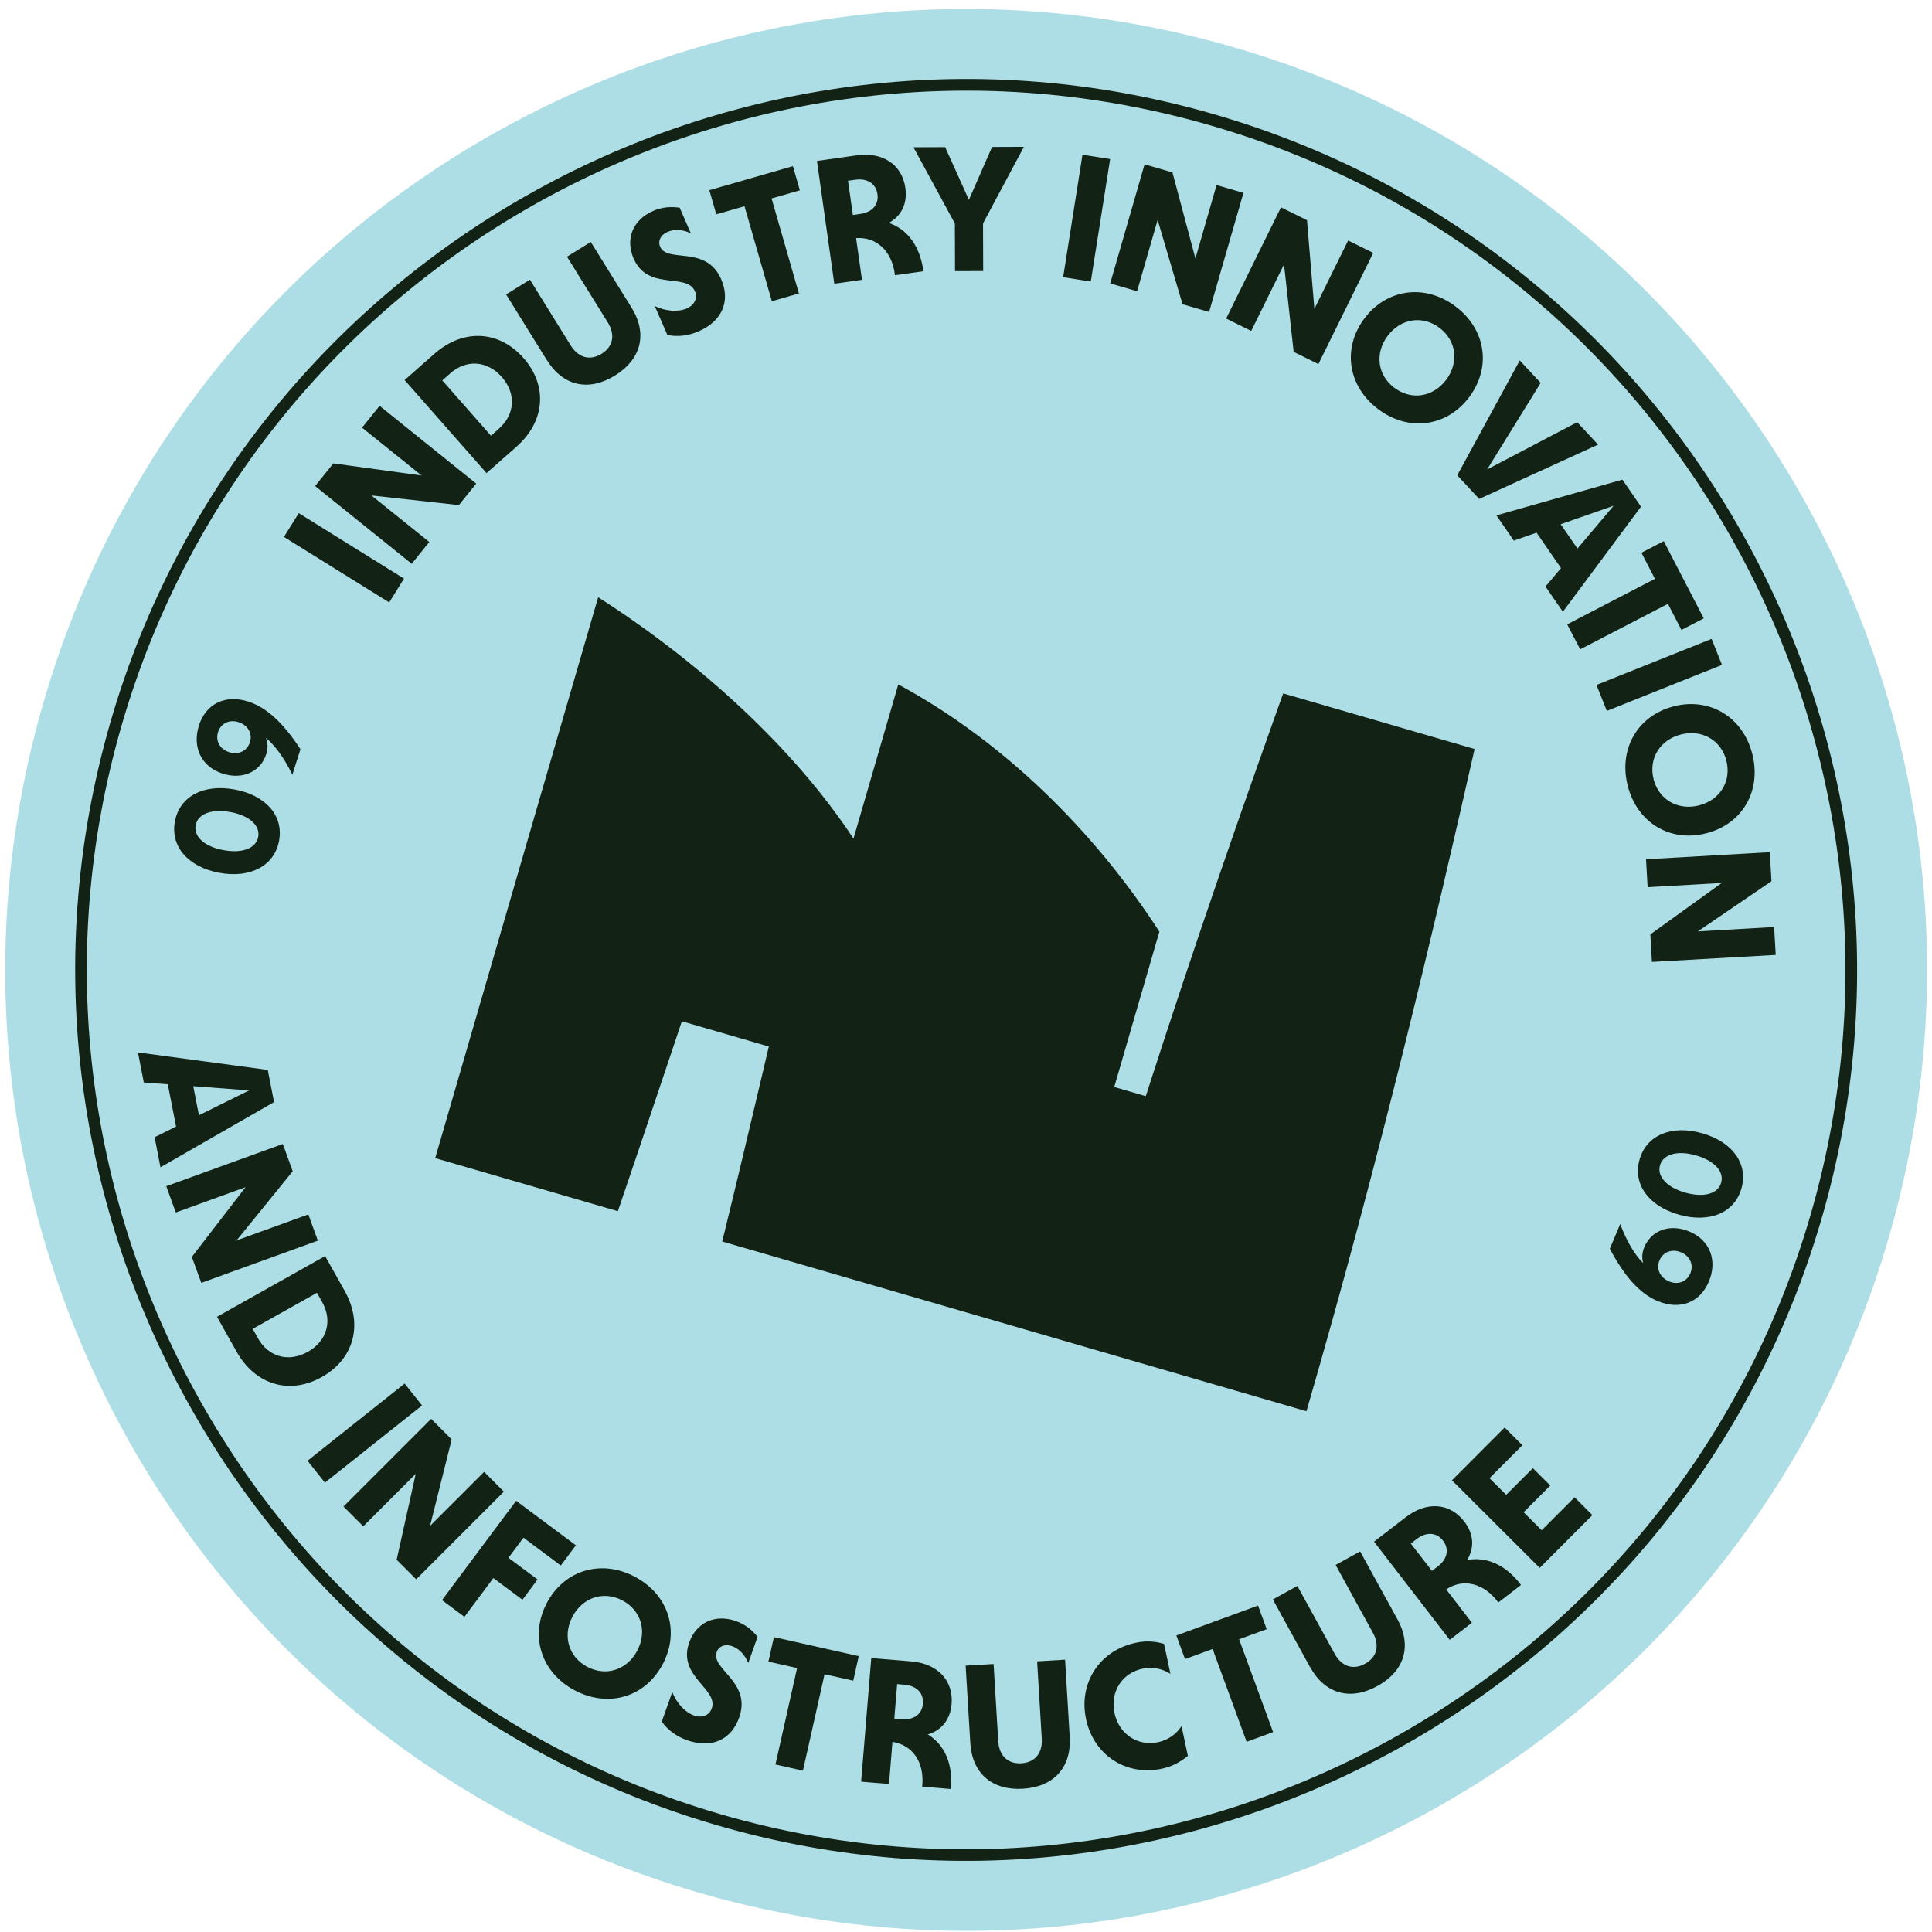 <svg xmlns:xlink="http://www.w3.org/1999/xlink" xmlns="http://www.w3.org/2000/svg" width="198" height="198" viewBox="0 0 198 198" fill="none">
<g clip-path="url(#clip0_9087_97163)">
<path d="M71.547 193.948C123.763 209.118 178.391 179.086 193.561 126.87C208.731 74.654 178.699 20.027 126.483 4.856C74.267 -10.314 19.64 19.718 4.469 71.934C-10.701 124.15 19.331 178.778 71.547 193.948Z" fill="#AEDEE5"/>
<path d="M73.544 187.078C25.199 173.033 -2.705 122.275 11.34 73.93C25.386 25.586 76.144 -2.318 124.488 11.727C172.832 25.773 200.737 76.53 186.691 124.875C172.646 173.219 121.888 201.123 73.544 187.078ZM124.153 12.879C76.439 -0.983 26.347 26.555 12.485 74.269C-1.377 121.983 26.161 172.075 73.875 185.938C121.589 199.8 171.681 172.262 185.544 124.547C199.406 76.833 171.867 26.741 124.153 12.879Z" fill="#122315"/>
<path d="M39.888 61.738L29.1 55.025L30.616 52.588L41.404 59.301L39.888 61.738Z" fill="#122315"/>
<path d="M37.103 43.829L38.902 41.593L48.804 49.559L47.032 51.765L38.067 50.776L43.996 55.543L42.197 57.78L32.295 49.814L34.162 47.492L43.209 48.734L37.109 43.831L37.103 43.829Z" fill="#122315"/>
<path d="M53.649 36.687C56.153 39.533 55.873 43.192 52.926 45.785L49.861 48.486L41.465 38.951L44.53 36.25C47.475 33.663 51.138 33.845 53.648 36.693L53.649 36.687ZM51.128 43.933C52.789 42.471 52.913 40.332 51.429 38.639C49.943 36.952 47.805 36.803 46.144 38.266L45.326 38.985L50.316 44.654L51.133 43.934L51.128 43.933Z" fill="#122315"/>
<path d="M56.048 36.918L51.868 30.174L54.308 28.664L58.489 35.403C59.285 36.684 60.477 36.987 61.652 36.26C62.826 35.532 63.083 34.327 62.287 33.045L58.106 26.307L60.545 24.797L64.727 31.536C66.381 34.204 65.715 36.819 63.032 38.481C60.347 40.15 57.71 39.582 56.056 36.914L56.048 36.918Z" fill="#122315"/>
<path d="M68.396 34.335L67.107 31.369C68.208 31.9 69.478 32.002 70.38 31.612C71.177 31.265 71.517 30.544 71.216 29.847C70.371 27.899 66.395 29.864 64.937 26.501C64.055 24.468 64.864 22.515 66.948 21.611C67.794 21.242 68.661 21.145 69.658 21.286L70.795 23.897C69.913 23.51 69.105 23.468 68.403 23.767C67.705 24.074 67.4 24.694 67.652 25.283C68.397 26.997 72.366 25.074 73.91 28.617C74.885 30.864 74.011 32.909 71.601 33.955C70.555 34.409 69.522 34.544 68.402 34.336L68.396 34.335Z" fill="#122315"/>
<path d="M81.969 19.507L79.075 20.337L81.875 30.074L79.102 30.871L76.301 21.135L73.407 21.965L72.697 19.491L81.26 17.027L81.971 19.501L81.969 19.507Z" fill="#122315"/>
<path d="M94.635 27.797L91.72 28.205C91.424 25.715 89.823 24.255 87.736 24.401L88.339 28.677L85.501 29.077L83.726 16.494L87.788 15.922C90.465 15.544 92.45 16.86 92.787 19.269C93.011 20.851 92.385 22.129 91.09 22.846C92.996 23.493 94.304 25.234 94.629 27.795L94.635 27.797ZM86.908 18.524L87.406 22.031L88.196 21.919C89.402 21.747 90.079 20.956 89.926 19.898C89.773 18.822 88.889 18.249 87.665 18.421L86.908 18.524Z" fill="#122315"/>
<path d="M104.929 15.055L100.745 22.893L100.761 27.775L97.874 27.788L97.858 22.905L93.615 15.092L96.863 15.079L99.296 20.477L101.672 15.059L104.919 15.046L104.929 15.055Z" fill="#122315"/>
<path d="M108.956 28.409L110.938 15.856L113.772 16.3L111.79 28.854L108.956 28.409Z" fill="#122315"/>
<path d="M124.679 18.966L127.435 19.767L123.914 31.973L121.192 31.182L118.64 22.537L116.534 29.848L113.778 29.047L117.3 16.841L120.159 17.672L122.512 26.489L124.679 18.966Z" fill="#122315"/>
<path d="M138.164 24.648L140.734 25.917L135.117 37.315L132.58 36.062L131.593 27.095L128.232 33.916L125.661 32.648L131.278 21.249L133.947 22.565L134.704 31.659L138.165 24.642L138.164 24.648Z" fill="#122315"/>
<path d="M139.833 32.633C142.133 29.573 146.058 29.067 149.159 31.397C152.281 33.74 152.869 37.639 150.57 40.699C148.27 43.759 144.361 44.276 141.244 41.935C138.137 39.603 137.533 35.694 139.833 32.633ZM148.208 38.925C149.547 37.14 149.259 34.9 147.515 33.591C145.785 32.294 143.553 32.639 142.216 34.419C140.877 36.205 141.165 38.445 142.894 39.743C144.633 41.05 146.869 40.711 148.208 38.925Z" fill="#122315"/>
<path d="M161.638 43.269L163.778 45.568L151.593 51.131L149.344 48.713L155.752 36.942L157.893 39.242L152.408 48.112L161.638 43.269Z" fill="#122315"/>
<path d="M158.391 60.108L159.978 58.22L157.472 54.59L155.141 55.405L153.358 52.817L166.271 49.156L168.177 51.922L160.169 62.694L158.386 60.107L158.391 60.108ZM159.942 53.724L161.665 56.219L165.369 51.833L159.948 53.725L159.942 53.724Z" fill="#122315"/>
<path d="M172.321 64.559L170.936 61.883L161.944 66.547L160.613 63.985L169.605 59.321L168.22 56.645L170.51 55.458L174.61 63.373L172.321 64.559Z" fill="#122315"/>
<path d="M163.611 70.194L175.414 65.476L176.479 68.141L164.676 72.858L163.611 70.194Z" fill="#122315"/>
<path d="M171.56 72.379C175.274 71.445 178.641 73.523 179.59 77.29C180.541 81.077 178.553 84.477 174.833 85.409C171.119 86.344 167.759 84.286 166.809 80.499C165.865 76.733 167.846 73.313 171.566 72.38L171.56 72.379ZM174.113 82.541C176.279 81.995 177.459 80.07 176.929 77.959C176.4 75.867 174.45 74.728 172.287 75.268C170.121 75.813 168.941 77.738 169.462 79.835C169.992 81.946 171.942 83.084 174.112 82.546L174.113 82.541Z" fill="#122315"/>
<path d="M181.82 95.001L181.983 97.863L169.296 98.583L169.135 95.759L176.451 90.49L168.856 90.924L168.693 88.062L181.381 87.336L181.548 90.312L174.003 95.452L181.812 95.005L181.82 95.001Z" fill="#122315"/>
<path d="M15.836 116.551L18.044 115.452L17.195 111.123L14.739 110.938L14.137 107.855L27.441 109.651L28.087 112.945L16.445 119.629L15.844 116.546L15.836 116.551ZM19.805 111.316L20.388 114.294L25.532 111.75L19.805 111.316Z" fill="#122315"/>
<path d="M31.598 124.454L32.574 127.148L20.629 131.476L19.662 128.815L25.162 121.671L18.015 124.261L17.04 121.566L28.985 117.239L29.998 120.037L24.249 127.122L31.604 124.456L31.598 124.454Z" fill="#122315"/>
<path d="M32.992 141.12C29.681 142.979 26.162 141.938 24.242 138.516L22.239 134.952L33.319 128.726L35.322 132.29C37.243 135.707 36.298 139.26 32.994 141.115L32.992 141.12ZM26.43 137.145C27.516 139.076 29.581 139.645 31.549 138.539C33.51 137.437 34.103 135.372 33.017 133.441L32.486 132.491L25.9 136.189L26.432 137.139L26.43 137.145Z" fill="#122315"/>
<path d="M31.517 149.702L41.47 141.794L43.253 144.039L33.3 151.947L31.517 149.702Z" fill="#122315"/>
<path d="M49.613 150.839L51.639 152.87L42.654 161.854L40.651 159.849L42.606 151.047L37.228 156.425L35.202 154.395L44.188 145.411L46.29 147.519L44.077 156.377L49.612 150.845L49.613 150.839Z" fill="#122315"/>
<path d="M57.471 160.437L53.645 157.586L52.108 159.649L55.091 161.87L53.543 163.95L50.559 161.728L47.597 165.702L45.298 163.99L52.892 153.806L59.016 158.369L57.478 160.433L57.471 160.437Z" fill="#122315"/>
<path d="M56.061 164.246C57.868 160.869 61.666 159.773 65.092 161.607C68.533 163.452 69.71 167.205 67.903 170.582C66.095 173.959 62.314 175.06 58.871 173.221C55.446 171.387 54.253 167.623 56.061 164.246ZM65.293 169.19C66.349 167.223 65.719 165.051 63.798 164.027C61.895 163.008 59.74 163.687 58.684 165.655C57.628 167.622 58.258 169.793 60.162 170.813C62.081 171.842 64.235 171.163 65.291 169.196L65.293 169.19Z" fill="#122315"/>
<path d="M67.817 176.453L68.896 173.405C69.341 174.547 70.204 175.488 71.129 175.812C71.952 176.101 72.691 175.806 72.944 175.084C73.649 173.084 69.402 171.812 70.625 168.352C71.363 166.261 73.288 165.386 75.431 166.138C76.304 166.448 77.006 166.963 77.637 167.743L76.688 170.431C76.306 169.543 75.741 168.963 75.027 168.705C74.305 168.452 73.66 168.706 73.449 169.303C72.825 171.067 77.047 172.362 75.756 176.013C74.942 178.324 72.909 179.225 70.424 178.348C69.347 177.967 68.499 177.36 67.819 176.448L67.817 176.453Z" fill="#122315"/>
<path d="M87.445 172.246L84.506 171.584L82.288 181.466L79.47 180.834L81.689 170.952L78.749 170.291L79.312 167.776L88.008 169.731L87.445 172.246Z" fill="#122315"/>
<path d="M97.442 183.345L94.511 183.102C94.769 180.611 93.532 178.835 91.462 178.519L91.111 182.829L88.252 182.595L89.291 169.929L93.381 170.266C96.075 170.489 97.721 172.204 97.525 174.633C97.392 176.222 96.503 177.337 95.084 177.751C96.804 178.804 97.693 180.79 97.451 183.354L97.442 183.345ZM91.945 172.601L91.653 176.127L92.449 176.19C93.663 176.288 94.496 175.667 94.583 174.598C94.675 173.513 93.93 172.762 92.704 172.66L91.946 172.595L91.945 172.601Z" fill="#122315"/>
<path d="M99.44 178.626L98.963 170.707L101.828 170.533L102.305 178.451C102.396 179.957 103.303 180.792 104.682 180.708C106.061 180.624 106.856 179.686 106.765 178.181L106.288 170.263L109.153 170.089L109.63 178.007C109.819 181.144 107.994 183.124 104.837 183.319C101.681 183.508 99.63 181.757 99.44 178.626Z" fill="#122315"/>
<path d="M111.302 176.182C110.518 172.486 112.68 169.15 116.396 168.359C117.39 168.145 118.287 168.182 119.297 168.469L119.951 171.542C119.074 170.989 118.07 170.809 117.091 171.016C114.978 171.464 113.758 173.397 114.217 175.562C114.674 177.708 116.581 178.995 118.693 178.546C119.667 178.338 120.515 177.771 121.091 176.9L121.739 179.953C120.849 180.664 120.06 181.05 119.084 181.263C115.408 182.047 112.087 179.877 111.302 176.182Z" fill="#122315"/>
<path d="M129.818 166.965L126.988 168.001L130.475 177.514L127.762 178.509L124.275 168.996L121.445 170.032L120.558 167.611L128.93 164.545L129.818 166.965Z" fill="#122315"/>
<path d="M134.268 170.868L130.447 163.917L132.961 162.535L136.782 169.486C137.51 170.809 138.684 171.175 139.896 170.508C141.107 169.847 141.423 168.653 140.701 167.331L136.88 160.38L139.394 158.998L143.216 165.949C144.728 168.7 143.93 171.276 141.158 172.795C138.393 174.316 135.788 173.615 134.275 170.864L134.268 170.868Z" fill="#122315"/>
<path d="M155.882 162.433L153.553 164.229C152.069 162.214 149.954 161.73 148.213 162.889L150.848 166.308L148.575 168.058L140.818 157.994L144.068 155.49C146.213 153.839 148.582 154.005 150.066 155.934C151.04 157.198 151.13 158.623 150.356 159.876C152.335 159.501 154.333 160.367 155.877 162.431L155.882 162.433ZM144.589 158.189L146.751 160.992L147.383 160.504C148.344 159.764 148.542 158.741 147.887 157.892C147.225 157.028 146.167 156.97 145.19 157.723L144.589 158.189Z" fill="#122315"/>
<path d="M156.023 148.113L152.65 151.489L154.359 153.197L157.093 150.462L158.881 152.243L156.147 154.978L157.996 156.827L161.369 153.451L163.195 155.274L157.796 160.683L148.802 151.707L154.202 146.298L156.027 148.121L156.023 148.113Z" fill="#122315"/>
<path d="M22.461 89.445C19.25 88.841 17.446 86.733 17.926 84.182C18.404 81.618 20.851 80.315 24.064 80.913C27.258 81.512 29.083 83.614 28.599 86.177C28.119 88.728 25.663 90.04 22.467 89.447L22.461 89.445ZM23.627 83.228C21.695 82.866 20.271 83.403 20.054 84.576C19.832 85.748 20.965 86.767 22.899 87.124C24.821 87.484 26.239 86.945 26.461 85.773C26.678 84.599 25.55 83.582 23.629 83.223L23.627 83.228Z" fill="#122315"/>
<path d="M25.438 71.899C27.316 72.494 29.034 74.087 30.791 76.785L29.962 79.402C29.133 77.682 28.187 76.401 27.261 75.635C27.461 76.184 27.472 76.703 27.28 77.299C26.729 79.047 24.908 79.947 22.831 79.288C20.612 78.587 19.692 76.555 20.384 74.364C21.089 72.133 23.078 71.145 25.438 71.899ZM24.44 74.007C23.49 73.707 22.631 74.141 22.346 75.034C22.06 75.932 22.539 76.786 23.478 77.084C24.457 77.393 25.337 76.952 25.612 76.069C25.901 75.159 25.402 74.312 24.434 74.006L24.44 74.007Z" fill="#122315"/>
<path d="M174.436 116.138C177.577 117.025 179.184 119.3 178.473 121.791C177.762 124.3 175.208 125.372 172.067 124.484C168.937 123.6 167.314 121.339 168.03 118.831C168.737 116.334 171.308 115.248 174.436 116.138ZM172.711 122.223C174.606 122.761 176.072 122.355 176.393 121.205C176.721 120.058 175.684 118.942 173.795 118.406C171.918 117.873 170.452 118.28 170.125 119.427C169.797 120.575 170.834 121.69 172.711 122.223Z" fill="#122315"/>
<path d="M169.868 133.335C168.052 132.571 166.488 130.83 164.982 127.975L166.046 125.445C166.72 127.232 167.534 128.599 168.395 129.445C168.242 128.879 168.286 128.364 168.528 127.788C169.236 126.098 171.132 125.369 173.142 126.214C175.285 127.116 176.022 129.219 175.132 131.341C174.225 133.501 172.155 134.297 169.874 133.336L169.868 133.335ZM171.055 131.324C171.974 131.71 172.871 131.361 173.236 130.491C173.598 129.628 173.201 128.729 172.293 128.347C171.346 127.948 170.433 128.31 170.074 129.163C169.706 130.044 170.125 130.93 171.055 131.324Z" fill="#122315"/>
<path d="M151.124 76.763L131.505 71.063C127.457 82.407 122.533 96.424 117.425 112.339L114.193 111.4L118.818 95.482C112.068 85.051 102.732 75.908 92.06 70.142L87.469 85.945C81.333 76.632 71.692 67.853 61.302 61.206L44.601 118.689L133.892 144.631C141.58 118.169 147.131 94.399 151.124 76.763Z" fill="#122315"/>
<path d="M72.973 131.262C71.977 134.689 62.745 125.252 61.931 128.054C61.117 130.856 69.882 104.664 69.882 104.664L78.792 107.253C78.792 107.253 73.968 127.836 72.973 131.262Z" fill="#AEDEE5"/>
</g>
<defs>
<clipPath id="clip0_9087_97163">
<rect width="198" height="198" fill="white"/>
</clipPath>
</defs>
</svg>